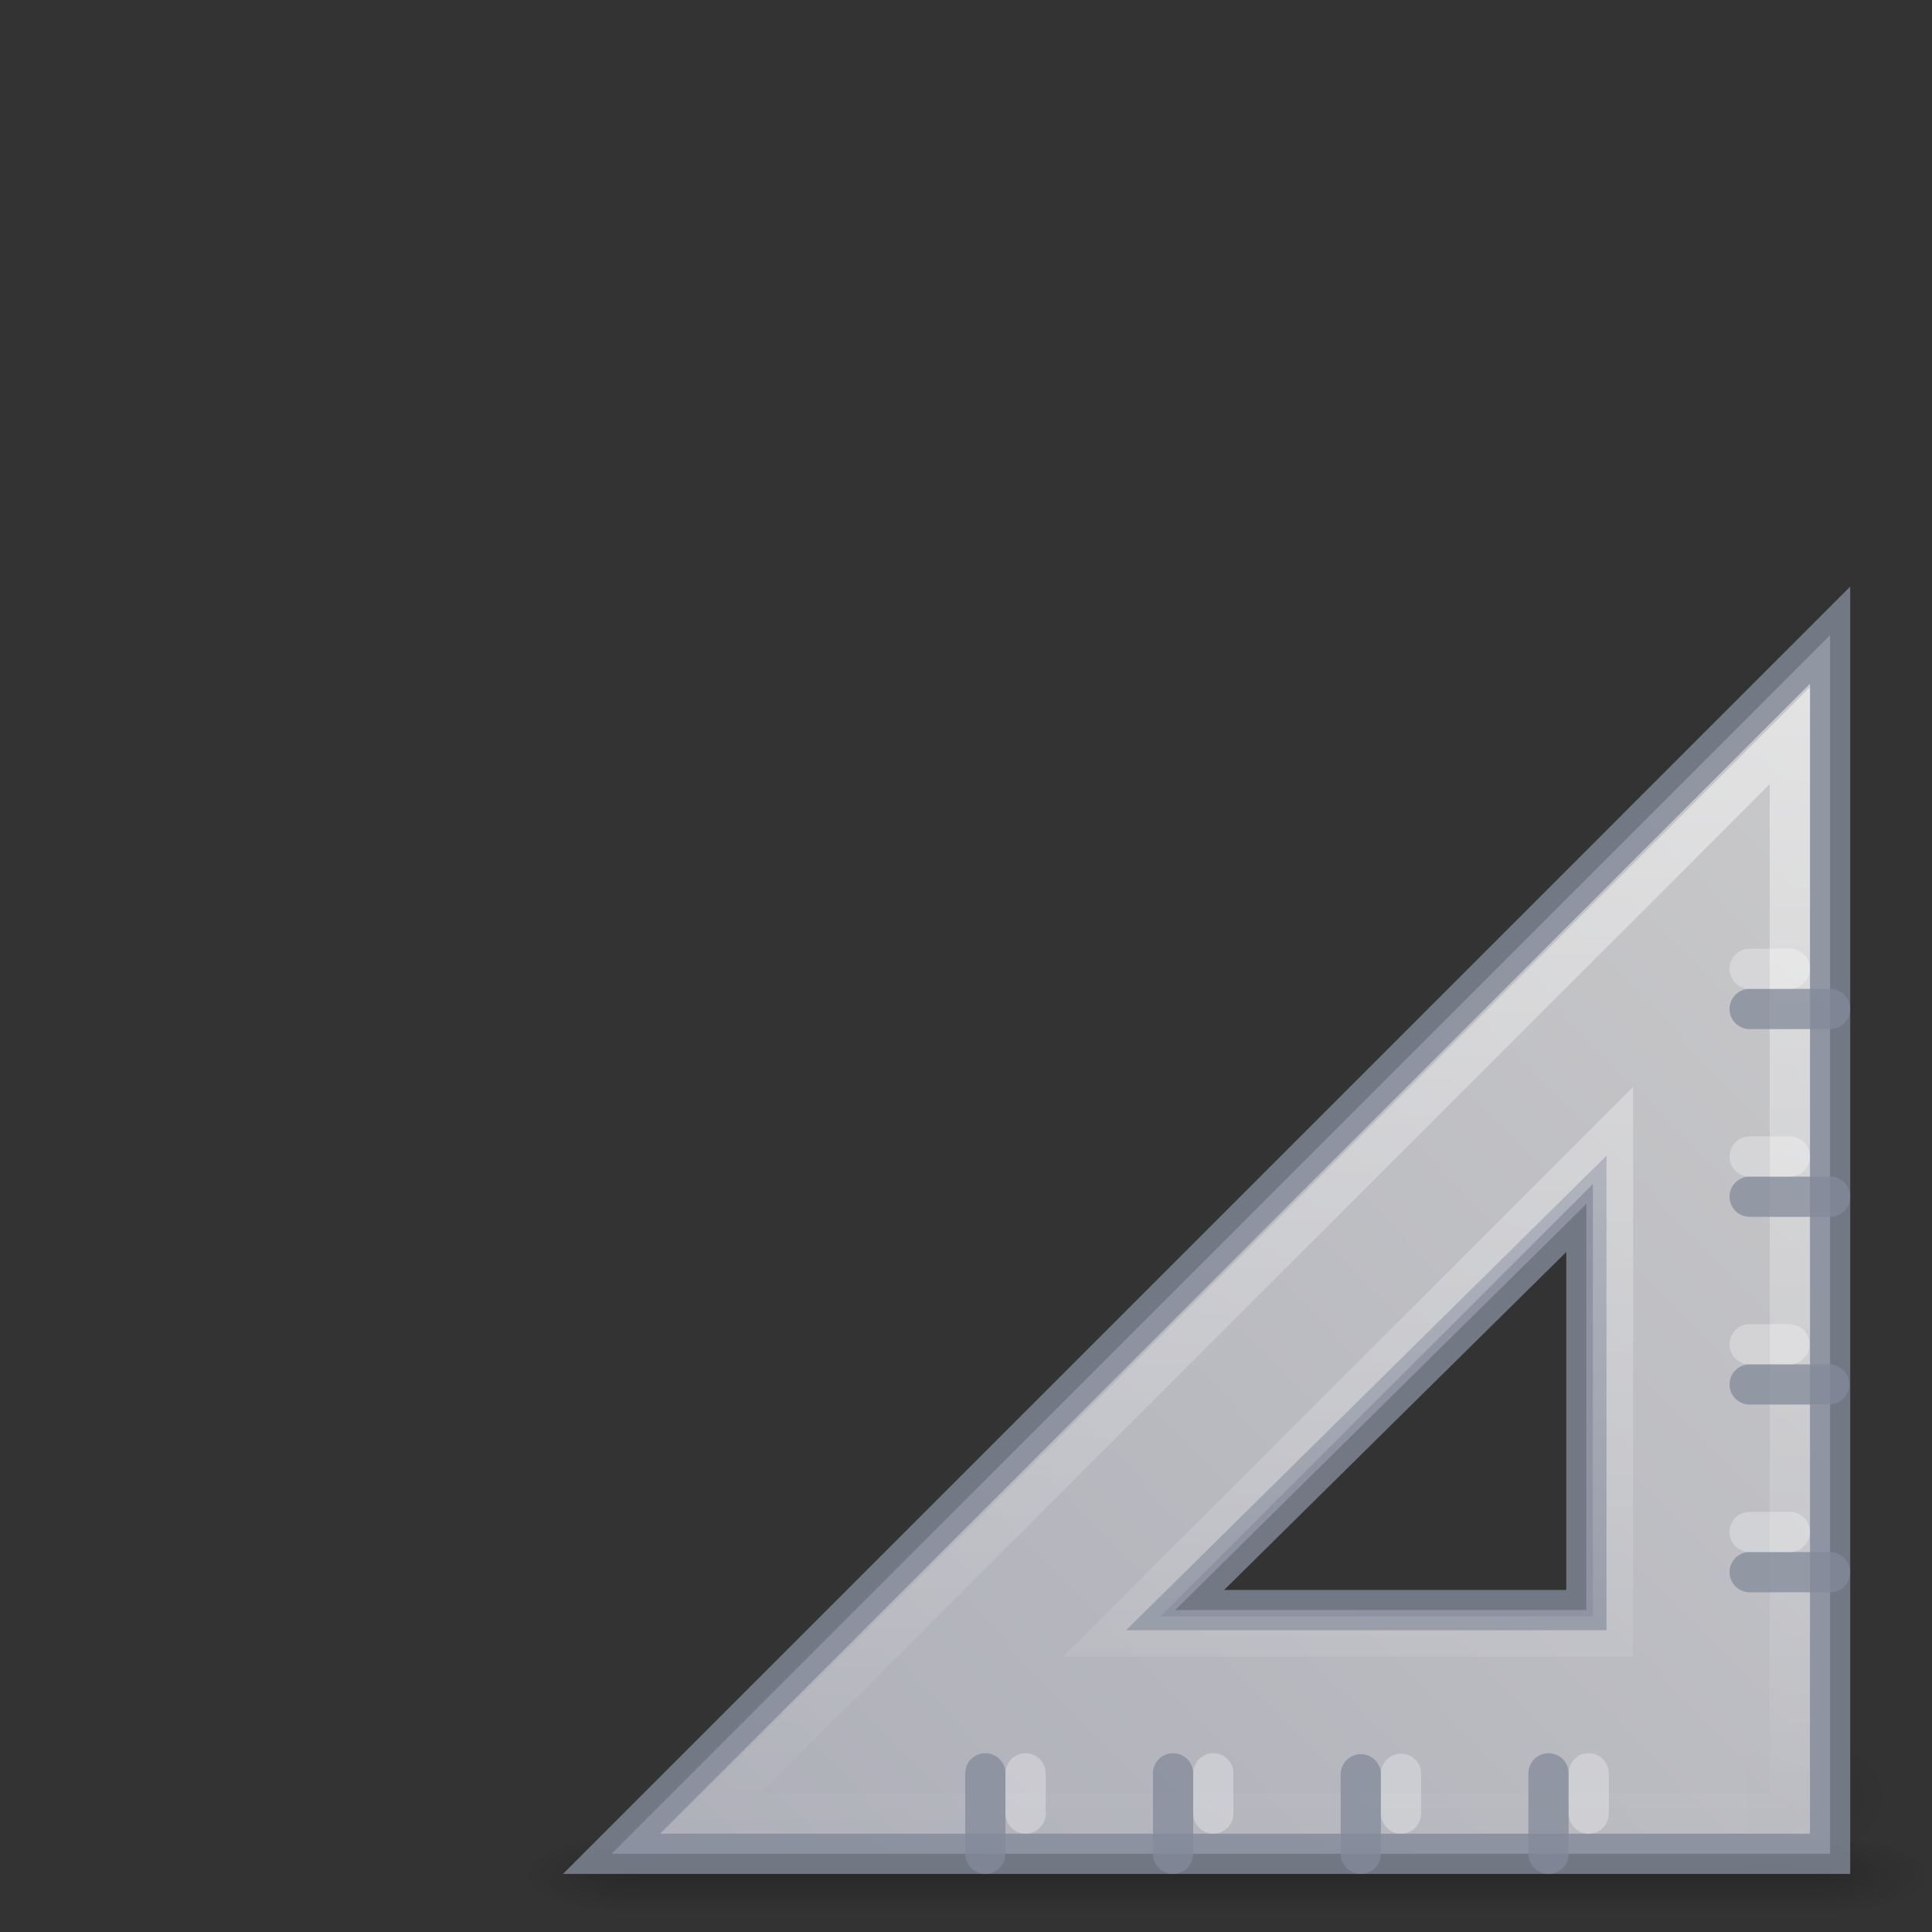 <?xml version="1.0" encoding="UTF-8" standalone="no"?>
<svg
   version="1.1"
   width="48"
   height="48"
   id="svg3901"
   sodipodi:docname="decoration-template.svg"
   inkscape:version="1.4 (e7c3feb100, 2024-10-09)"
   xmlns:inkscape="http://www.inkscape.org/namespaces/inkscape"
   xmlns:sodipodi="http://sodipodi.sourceforge.net/DTD/sodipodi-0.dtd"
   xmlns:xlink="http://www.w3.org/1999/xlink"
   xmlns="http://www.w3.org/2000/svg"
   xmlns:svg="http://www.w3.org/2000/svg"
   xmlns:rdf="http://www.w3.org/1999/02/22-rdf-syntax-ns#"
   xmlns:cc="http://creativecommons.org/ns#"
   xmlns:dc="http://purl.org/dc/elements/1.1/">
  <rect width="100%" height="100%" fill="#333333" stroke="none"/>
  <sodipodi:namedview
     pagecolor="#ffffff"
     bordercolor="#666666"
     borderopacity="1"
     objecttolerance="10"
     gridtolerance="10"
     guidetolerance="10"
     inkscape:pageopacity="0"
     inkscape:pageshadow="2"
     inkscape:window-width="1920"
     inkscape:window-height="1030"
     id="namedview42"
     showgrid="false"
     inkscape:zoom="16.520833"
     inkscape:cx="24.090795"
     inkscape:cy="23.969736"
     inkscape:window-x="0"
     inkscape:window-y="0"
     inkscape:window-maximized="1"
     inkscape:current-layer="svg3901"
     inkscape:showpageshadow="2"
     inkscape:pagecheckerboard="0"
     inkscape:deskcolor="#d1d1d1" />
  <defs
     id="defs3903">
    <linearGradient
       id="linearGradient3403">
      <stop
         offset="0"
         style="stop-color:#ffffff;stop-opacity:1"
         id="stop3405" />
      <stop
         offset="0"
         style="stop-color:#ffffff;stop-opacity:0.235"
         id="stop3407" />
      <stop
         offset="1"
         style="stop-color:#ffffff;stop-opacity:0.157"
         id="stop3409" />
      <stop
         offset="1"
         style="stop-color:#ffffff;stop-opacity:0.392"
         id="stop3411" />
    </linearGradient>
    <linearGradient
       id="linearGradient3600">
      <stop
         id="stop3602"
         style="stop-color:#f4f4f4;stop-opacity:1"
         offset="0" />
      <stop
         id="stop3604"
         style="stop-color:#dbdbdb;stop-opacity:1"
         offset="1" />
    </linearGradient>
    <linearGradient
       id="linearGradient5060">
      <stop
         id="stop5062"
         style="stop-color:#000000;stop-opacity:1"
         offset="0" />
      <stop
         id="stop5064"
         style="stop-color:#000000;stop-opacity:0"
         offset="1" />
    </linearGradient>
    <linearGradient
       id="linearGradient5048">
      <stop
         id="stop5050"
         style="stop-color:#000000;stop-opacity:0"
         offset="0" />
      <stop
         id="stop5056"
         style="stop-color:#000000;stop-opacity:1"
         offset="0.5" />
      <stop
         id="stop5052"
         style="stop-color:#000000;stop-opacity:0"
         offset="1" />
    </linearGradient>
    <linearGradient
       id="linearGradient3104-6">
      <stop
         offset="0"
         style="stop-color:#000000;stop-opacity:0.318"
         id="stop3106-3" />
      <stop
         offset="1"
         style="stop-color:#000000;stop-opacity:0.24"
         id="stop3108-9" />
    </linearGradient>
    <linearGradient
       xlink:href="#linearGradient3403"
       id="linearGradient3106"
       gradientUnits="userSpaceOnUse"
       gradientTransform="matrix(0.892,0,0,1.135,2.595,-4.743)"
       x1="24"
       y1="5.94"
       x2="24"
       y2="42.111" />
    <linearGradient
       xlink:href="#linearGradient3600"
       id="linearGradient3109"
       gradientUnits="userSpaceOnUse"
       gradientTransform="matrix(0.971,0,0,0.934,0.686,-1.357)"
       x1="25.132"
       y1="0.985"
       x2="25.132"
       y2="47.013" />
    <radialGradient
       xlink:href="#linearGradient5060"
       id="radialGradient3112"
       gradientUnits="userSpaceOnUse"
       gradientTransform="matrix(0.023,0,0,0.015,26.361,37.04)"
       cx="605.714"
       cy="486.648"
       fx="605.714"
       fy="486.648"
       r="117.143" />
    <radialGradient
       xlink:href="#linearGradient5060"
       id="radialGradient3115"
       gradientUnits="userSpaceOnUse"
       gradientTransform="matrix(-0.023,0,0,0.015,21.623,37.04)"
       cx="605.714"
       cy="486.648"
       fx="605.714"
       fy="486.648"
       r="117.143" />
    <linearGradient
       xlink:href="#linearGradient5048"
       id="linearGradient3118"
       gradientUnits="userSpaceOnUse"
       gradientTransform="matrix(0.067,0,0,0.015,-0.341,37.04)"
       x1="302.857"
       y1="366.648"
       x2="302.857"
       y2="609.505" />
    <linearGradient
       xlink:href="#linearGradient3104-6"
       id="linearGradient3170"
       gradientUnits="userSpaceOnUse"
       gradientTransform="matrix(0.807,0,0,0.895,59.41,-2.977)"
       x1="-51.786"
       y1="50.786"
       x2="-51.786"
       y2="2.906" />
    <radialGradient
       r="12.672"
       fy="9.957"
       fx="5.085"
       cy="9.957"
       cx="5.616"
       gradientTransform="matrix(-2.7521908e-8,7.523,-9.236,-3.3074898e-8,115.954,-64.48)"
       gradientUnits="userSpaceOnUse"
       id="radialGradient4777"
       xlink:href="#linearGradient3242-7-3-8-0-4-58" />
    <linearGradient
       id="linearGradient3242-7-3-8-0-4-58">
      <stop
         id="stop3244-5-8-5-6-4-3"
         style="stop-color:#bdff69;stop-opacity:1;"
         offset="0" />
      <stop
         id="stop3246-9-5-1-5-3-0"
         style="stop-color:#8ed451;stop-opacity:1;"
         offset="0.262" />
      <stop
         id="stop3248-7-2-0-7-5-35"
         style="stop-color:#58aa30;stop-opacity:1;"
         offset="0.661" />
      <stop
         id="stop3250-8-2-8-5-6-40"
         style="stop-color:#2a6c1f;stop-opacity:1;"
         offset="1" />
    </linearGradient>
    <radialGradient
       xlink:href="#linearGradient5060"
       id="radialGradient3155"
       gradientUnits="userSpaceOnUse"
       gradientTransform="matrix(0.04,0,0,0.022,48.014,1032.8)"
       cx="605.714"
       cy="486.648"
       fx="605.714"
       fy="486.648"
       r="117.143" />
    <radialGradient
       xlink:href="#linearGradient5060"
       id="radialGradient3157"
       gradientUnits="userSpaceOnUse"
       gradientTransform="matrix(0,-1,1.143,0,-41.103,45.5)"
       cx="7"
       cy="39.465"
       fx="7"
       fy="39.465"
       r="3.5" />
    <radialGradient
       xlink:href="#linearGradient5060"
       id="radialGradient3159"
       gradientUnits="userSpaceOnUse"
       gradientTransform="matrix(0,-1,1.143,0,-89.103,-31.5)"
       cx="7"
       cy="39.465"
       fx="7"
       fy="39.465"
       r="3.5" />
    <linearGradient
       xlink:href="#linearGradient5048"
       id="linearGradient3161"
       gradientUnits="userSpaceOnUse"
       x1="18.142"
       y1="35"
       x2="18.142"
       y2="42.041" />
    <linearGradient
       xlink:href="#linearGradient3412-6"
       id="linearGradient3163"
       gradientUnits="userSpaceOnUse"
       gradientTransform="matrix(0,2.707,-2.657,0,169.155,921.616)"
       x1="30.739"
       y1="35.285"
       x2="45.903"
       y2="50.736" />
    <linearGradient
       id="linearGradient3412-6">
      <stop
         id="stop3414-0"
         style="stop-color:#f0f0f1;stop-opacity:1"
         offset="0" />
      <stop
         id="stop3416-6"
         style="stop-color:#cbcdd9;stop-opacity:1"
         offset="1" />
    </linearGradient>
    <linearGradient
       xlink:href="#linearGradient3428"
       id="linearGradient3165"
       gradientUnits="userSpaceOnUse"
       gradientTransform="matrix(-0.969,0,0,0.969,130.263,922.492)"
       x1="75.78"
       y1="86"
       x2="75.78"
       y2="127.036" />
    <linearGradient
       id="linearGradient3428">
      <stop
         offset="0"
         style="stop-color:#ffffff;stop-opacity:1"
         id="stop3430" />
      <stop
         offset="1"
         style="stop-color:#ffffff;stop-opacity:0"
         id="stop3432" />
    </linearGradient>
  </defs>
  <g
     transform="matrix(0.756,0,0,0.756,-11.166,-744.25)"
     id="g3138"
     style="stroke-width:1.322">
    <path
       style="display:inline;overflow:visible;visibility:visible;opacity:0.15;fill:url(#radialGradient3155);fill-opacity:1;fill-rule:nonzero;stroke:none;stroke-width:1.322;marker:none"
       id="path2881-3"
       d="m 72.218,1040.958 c 0,0 0,5.404 0,5.404 2.068,0.01 5,-1.211 5,-2.702 0,-1.492 -2.308,-2.701 -5,-2.701 z" />
    <g
       style="opacity:0.2;stroke-width:1.773"
       id="g22150"
       transform="matrix(-0.964,0,0,0.378,78.218,1031.498)">
      <rect
         style="fill:url(#radialGradient3157);fill-opacity:1;stroke:none;stroke-width:1.773"
         id="rect22120"
         y="35"
         x="0"
         height="7"
         width="4" />
      <rect
         style="fill:url(#radialGradient3159);fill-opacity:1;stroke:none;stroke-width:1.773"
         id="rect22134"
         transform="scale(-1)"
         y="-42"
         x="-48"
         height="7"
         width="4" />
      <rect
         style="fill:url(#linearGradient3161);fill-opacity:1;stroke:none;stroke-width:1.773"
         id="rect22138"
         y="35"
         x="4"
         height="7"
         width="40" />
    </g>
    <path
       style="display:inline;overflow:visible;visibility:visible;opacity:0.8;fill:url(#linearGradient3163);fill-opacity:1;fill-rule:evenodd;stroke:#83899a;stroke-width:1.322px;stroke-linecap:butt;stroke-linejoin:miter;stroke-miterlimit:4;stroke-dasharray:none;stroke-dashoffset:0;stroke-opacity:1;marker:none;enable-background:accumulate"
       id="path2993"
       d="m 74.913,1005.332 -40.047,40.048 h 40.047 z m -8.009,18.689 v 13.349 h -13.516 z" />
    <path
       style="display:inline;overflow:visible;visibility:visible;opacity:0.5;fill:none;stroke:url(#linearGradient3165);stroke-width:1.322px;stroke-linecap:butt;stroke-linejoin:miter;stroke-miterlimit:4;stroke-dasharray:none;stroke-dashoffset:0;stroke-opacity:1;marker:none;enable-background:accumulate"
       id="path3934"
       d="m 73.591,1008.636 c 0,0 0,35.414 0,35.414 0,0 -35.42,0 -35.42,0 0,0 35.42,-35.414 35.42,-35.414 z m -5.813,13.136 c 0,0 -16.469,16.466 -16.469,16.466 0,0 16.469,0 16.469,0 0,0 0,-16.466 0,-16.466 z" />
    <path
       style="opacity:0.75;fill:none;stroke:#83899a;stroke-width:1.322;stroke-linecap:round;stroke-linejoin:miter;stroke-miterlimit:4;stroke-dasharray:none;stroke-opacity:1"
       id="path3091"
       d="m 65.659,1045.379 v -2.644 m -6.169,2.644 v -2.613 m -6.169,2.613 v -2.644 m -6.169,2.644 v -2.644"
       sodipodi:nodetypes="cccccccc" />
    <path
       style="opacity:0.3;fill:none;stroke:#ffffff;stroke-width:1.322;stroke-linecap:round;stroke-linejoin:miter;stroke-miterlimit:4;stroke-dasharray:none;stroke-opacity:1"
       id="path1176"
       d="m 66.981,1044.057 v -1.322 m -6.169,1.322 v -1.306 m -6.169,1.306 v -1.322 m -6.169,1.322 v -1.322"
       sodipodi:nodetypes="cccccccc" />
    <path
       style="opacity:0.75;fill:none;stroke:#83899a;stroke-width:1.322;stroke-linecap:round;stroke-linejoin:miter;stroke-miterlimit:4;stroke-dasharray:none;stroke-opacity:1"
       id="path1178"
       d="m 72.269,1017.617 h 2.644 m -2.644,6.169 h 2.644 m -2.644,6.169 h 2.613 m -2.613,6.169 h 2.644"
       sodipodi:nodetypes="cccccccc" />
    <path
       style="opacity:0.3;fill:none;stroke:#ffffff;stroke-width:1.322;stroke-linecap:round;stroke-linejoin:miter;stroke-miterlimit:4;stroke-dasharray:none;stroke-opacity:1"
       id="path1180"
       d="m 72.269,1016.295 h 1.322 m -1.322,6.169 h 1.322 m -1.322,6.17 h 1.306 m -1.306,6.169 h 1.322"
       sodipodi:nodetypes="cccccccc" />
  </g>
</svg>
